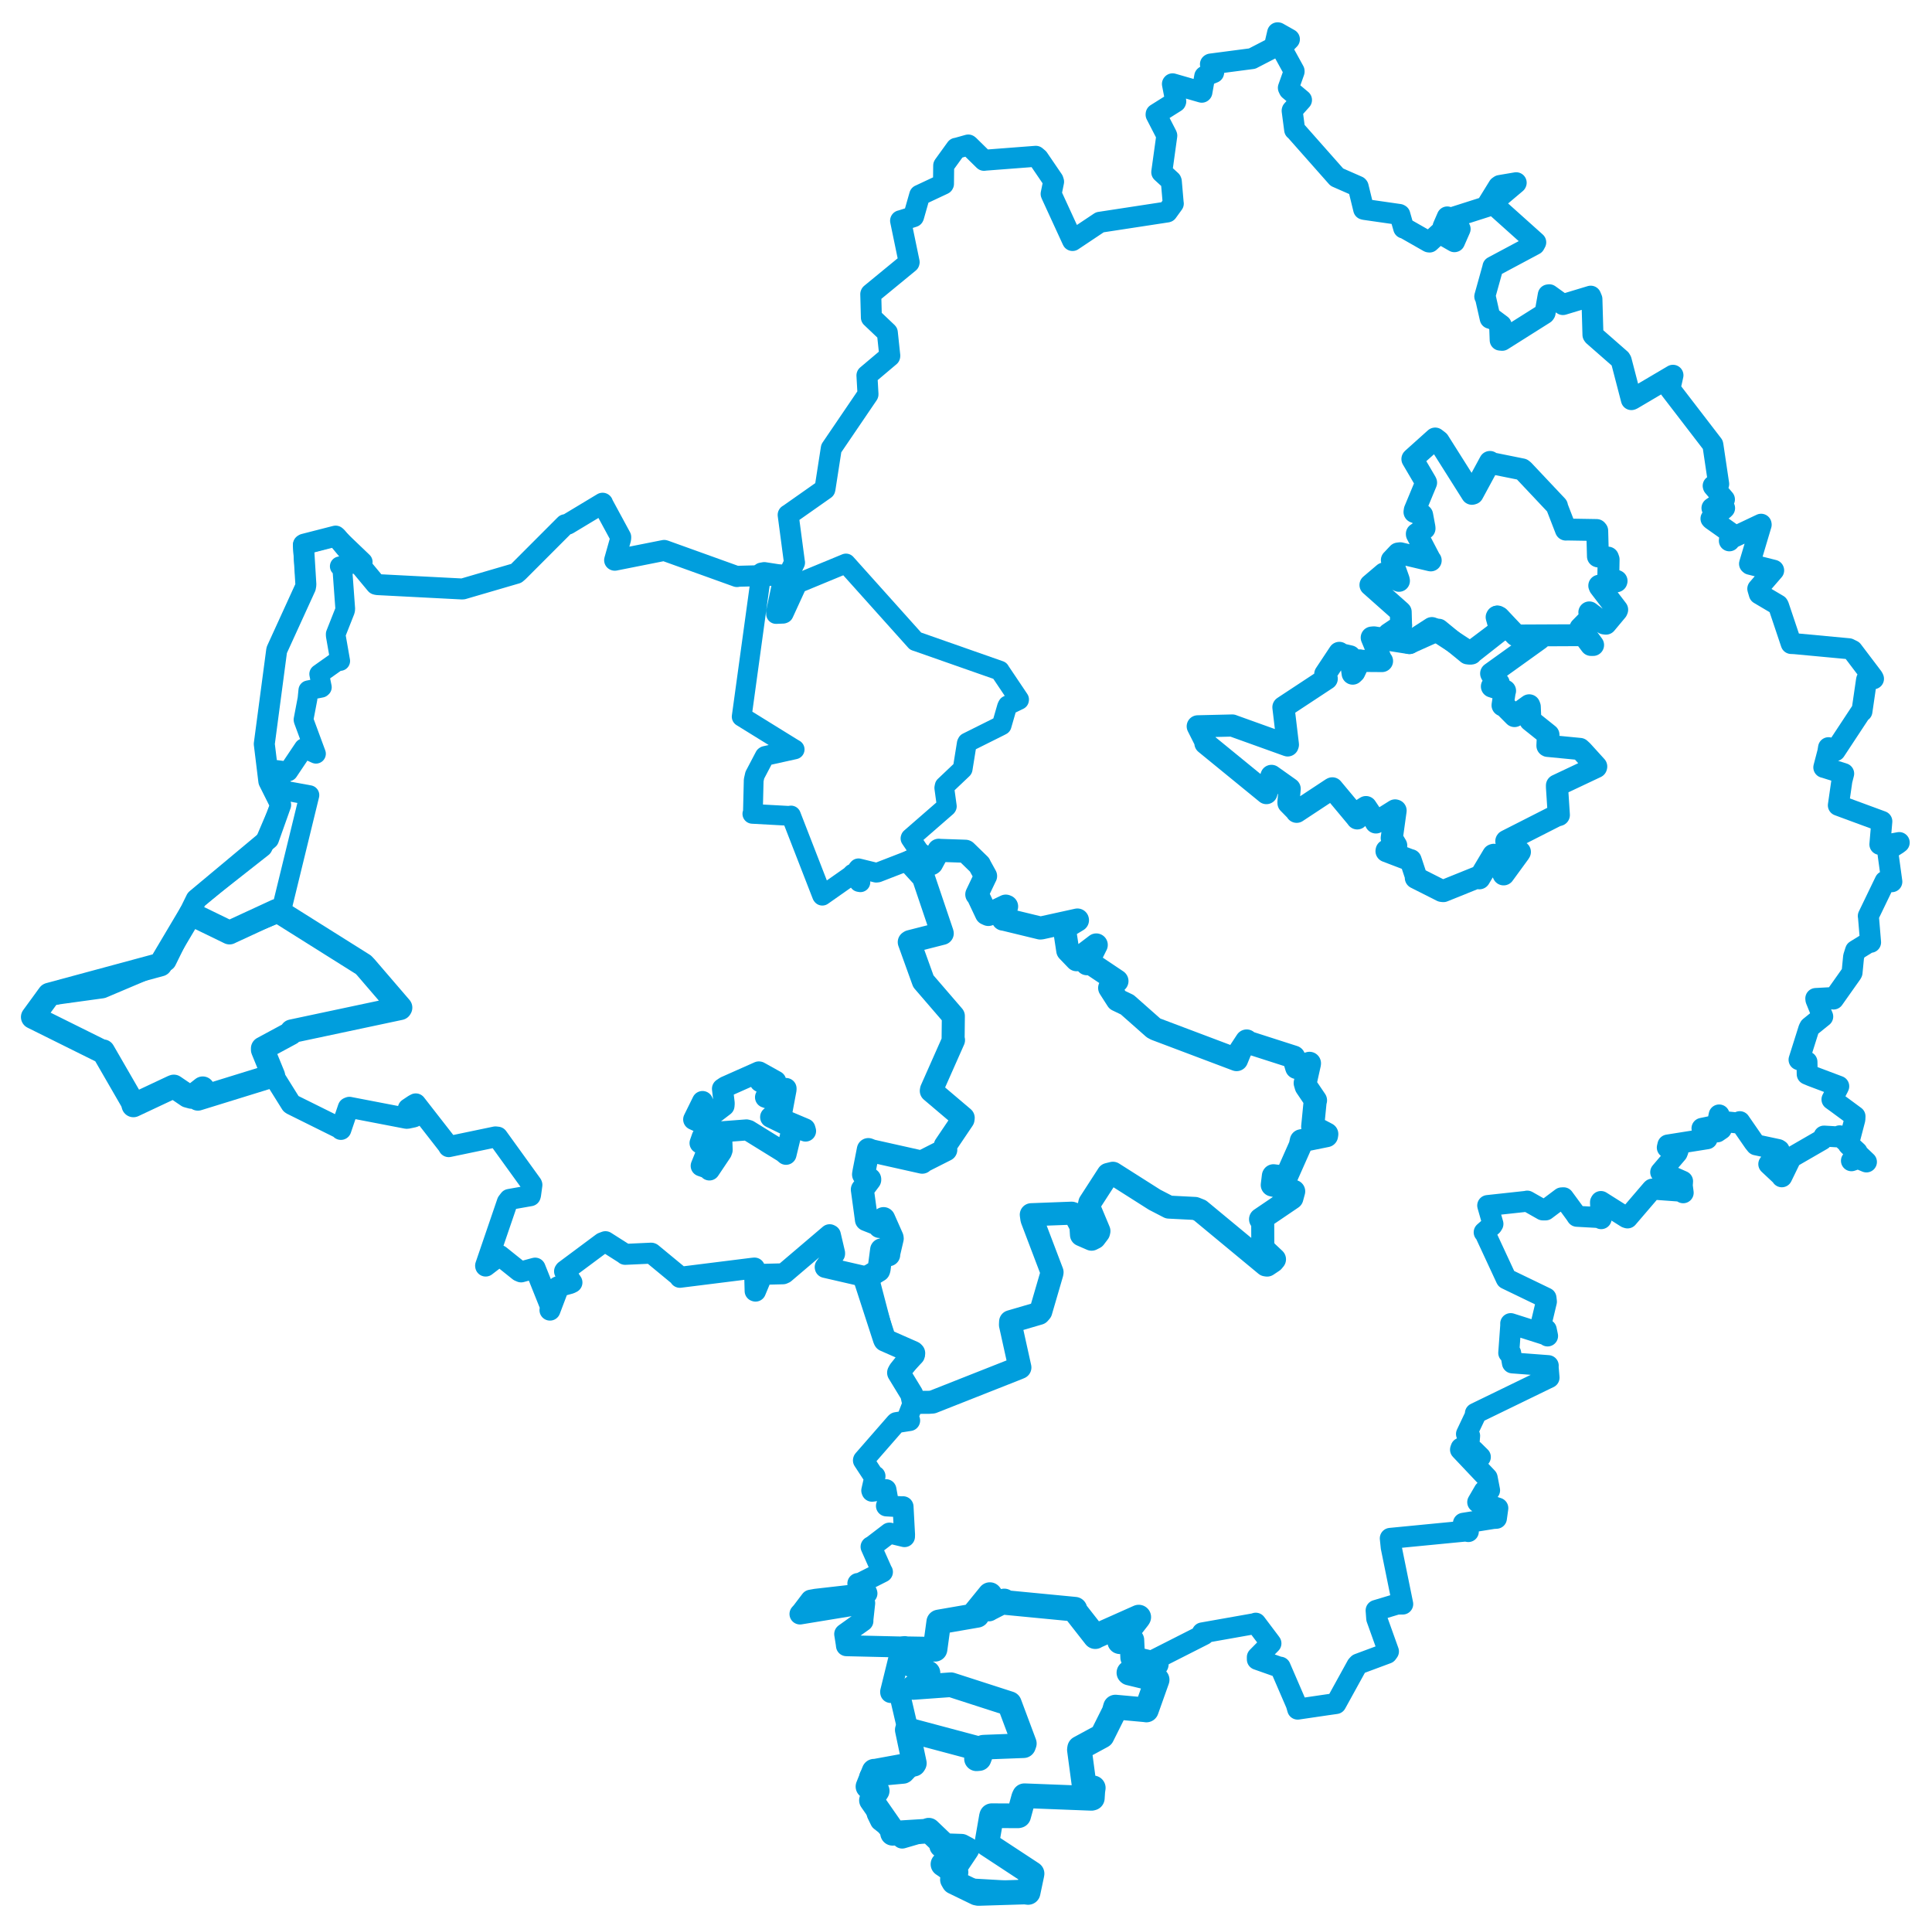 <svg viewBox="0 0 474.583 473.122" width="474.583" height="473.122" xmlns="http://www.w3.org/2000/svg">
  <title>Česko</title>
  <desc>Geojson of Česko</desc>
  <polygon points="294.22,178.403 296.175,182.283 296.108,182.567 310.816,194.583 311.08,194.801 312.222,190.932 312.332,190.573 316.669,193.649 316.797,193.743 316.507,196.989 316.516,197.247 318.487,199.253 318.516,199.391 327.17,193.683 327.277,193.636 333.179,200.709 333.396,201.01 334.816,198.704 335.542,198.241 337.696,201.459 337.991,202.005 342.694,199.058 342.815,199.093 341.878,205.846 342.967,207.684 340.624,208.904 340.595,209.056 346.48,211.306 346.511,211.279 347.901,215.476 347.796,215.603 354.15,218.813 354.541,218.863 363.106,215.409 363.393,215.714 366.796,210.017 366.932,209.969 369.151,214.344 369.348,214.75 373.142,209.555 373.339,209.247 370.028,206.609 370.051,206.57 382.265,200.361 382.913,200.177 382.47,193.388 382.466,192.925 392.065,188.391 392.094,188.269 388.652,184.479 388.093,183.964 380.185,183.196 380.126,183.157 380.227,180.891 380.353,180.49 375.925,176.948 375.901,176.925 375.766,173.601 375.637,173.254 372.202,175.728 372.033,175.865 369.703,173.518 369.107,173.228 369.633,169.716 369.691,169.67 366.759,168.694 366.49,168.612 367.972,167.894 368.14,167.76 366.373,165.576 366.304,165.426 378.148,156.925 378.149,156.911 372.484,156.09 372.344,156.019 368.221,151.636 367.882,151.458 368.523,154.568 368.532,154.824 361.585,160.287 361.421,160.498 352.086,154.409 351.729,154.285 346.297,157.794 346.221,157.943 337.5,156.566 336.968,156.614 339.297,162.221 339.478,162.36 334.423,162.323 334.021,162.216 332.688,165.058 332.28,165.45 331.718,161.467 331.613,161.22 329.167,160.659 329,160.365 325.544,165.573 325.902,166.699 315.62,173.473 315.265,173.711 316.362,182.903 316.304,183.089 303.101,178.346 302.72,178.199 294.22,178.403" stroke="#009edd" stroke-width="5.442px" fill="none" stroke-linejoin="round" vector-effect="non-scaling-stroke"></polygon>
  <polygon points="336.632,143.68 344.058,150.27 344.083,150.302 344.171,153.52 344.202,153.61 341.095,155.704 341.199,155.989 346.016,157.902 346.221,157.943 353.283,154.778 353.397,154.661 360.52,160.503 360.821,160.535 368.463,154.794 368.532,154.824 367.631,151.585 367.703,151.455 372.344,156.019 372.484,156.09 388.144,156.017 388.915,155.909 390.811,158.421 391.342,158.426 388.419,154.424 388.212,154.249 390.799,151.606 390.404,150.41 394.029,153.135 394.478,153.197 397.159,149.984 397.257,149.751 392.971,144.143 392.845,143.849 397.075,142.787 397.104,142.69 395.143,141.851 395.063,141.866 395.147,137.411 394.984,136.953 392.588,136.682 392.517,136.65 392.352,130.377 392.193,130.181 384.707,130.058 384.642,130.085 382.548,124.679 382.465,124.283 374.246,115.558 373.898,115.283 365.964,113.684 365.996,113.456 361.779,121.242 361.569,121.298 353.406,108.369 352.542,107.705 346.967,112.708 346.935,112.748 350.216,118.329 350.323,118.552 347.519,125.305 347.452,125.756 349.221,126.376 349.352,126.508 349.911,129.526 349.932,129.805 348.031,131.113 348.035,131.232 351.331,137.543 351.452,137.653 343.956,135.88 343.435,135.948 342.059,137.411 341.892,137.577 343.59,142.367 343.649,142.668 340.071,140.902 339.965,140.849 336.632,143.68" stroke="#009edd" stroke-width="5.378px" fill="none" stroke-linejoin="round" vector-effect="non-scaling-stroke"></polygon>
  <polygon points="211.829,292.184 212.78,299.149 212.829,299.568 215.904,300.779 216.074,301.252 217.038,299.316 217.078,299.344 219.136,303.988 219.169,304.203 218.269,308.064 218.305,308.193 216.62,306.984 216.565,306.986 215.935,311.769 215.84,312.04 212.479,314.069 212.653,314.712 217.271,328.94 217.383,329.16 224.267,332.193 224.442,332.371 220.997,336.686 220.741,337.167 223.954,342.439 224.389,344.45 228.117,344.439 229.065,344.373 249.956,336.12 250.53,335.879 248.211,325.397 248.25,324.63 255.248,322.584 255.663,322.102 258.395,312.739 258.432,312.48 253.486,299.464 253.329,298.355 263.245,297.98 263.99,298.237 265.517,301.135 265.66,303.293 268.135,304.372 268.884,303.996 269.861,302.706 269.943,302.364 267.485,296.486 267.711,295.418 272.205,288.468 273.38,288.176 283.623,294.677 287.129,296.49 293.56,296.818 294.774,297.302 310.93,310.679 311.257,310.728 312.675,309.78 313.069,309.305 310.738,307.112 310.198,305.874 310.176,299.993 309.646,299.471 317.348,294.247 317.79,292.615 314.932,291.592 312.523,291.057 312.795,288.834 312.817,288.786 314.733,289.034 315.863,289.338 319.389,281.393 319.652,280.198 325.861,278.942 325.923,278.543 322.53,276.761 322.449,276.735 323.056,270.542 323.152,270.264 320.853,266.867 320.606,266.014 321.654,261.308 321.667,261.169 319.993,261.694 318.515,262.205 317.783,259.727 317.808,259.633 306.411,255.973 306.234,255.679 304.66,258.079 303.763,260.267 283.926,252.784 283.348,252.475 276.909,246.784 274.475,245.615 273.859,244.657 272.576,242.655 274.377,240.97 274.354,240.938 267.903,236.617 267,236.715 269.126,232.42 269.291,232.093 264.593,235.676 264.453,235.731 262.347,233.539 262.289,233.474 261.479,228.18 261.376,228.012 264.676,226.014 264.663,225.97 255.872,227.903 255.528,227.941 246.701,225.798 246.404,225.76 247.272,222.643 247.057,222.557 242.784,224.615 242.304,224.403 240.251,220.052 239.94,219.689 242.042,215.278 242.105,215.175 240.776,212.77 240.604,212.402 237.226,209.113 237.149,209.08 230.762,208.864 230.615,208.83 228.861,212.055 228.718,212.151 226.751,210.424 226.459,210.085 223.451,211.702 223.37,211.729 226.455,215.115 226.728,215.222 231.448,229.194 231.456,229.254 223.562,231.268 223.354,231.404 226.66,240.58 226.824,241.024 234.176,249.553 234.186,249.563 234.126,255.182 234.224,255.463 228.82,267.652 228.769,267.936 236.605,274.58 236.557,274.935 232.196,281.396 232.327,282.403 226.665,285.268 226.533,285.459 214.136,282.685 213.3,282.358 212.248,287.718 212.126,288.473 213.641,289.647 213.643,289.765 211.829,292.184" stroke="#009edd" stroke-width="5.661px" fill="none" stroke-linejoin="round" vector-effect="non-scaling-stroke"></polygon>
  <polygon points="170.4,274.96 174.453,276.816 174.466,276.857 172.503,279.232 171.967,280.76 173.521,281.182 174.262,281.254 172.946,284.622 172.247,286.361 174.003,286.975 174.257,287.362 177.216,282.948 177.39,282.457 177.237,278.106 177.442,277.982 183.366,277.533 183.873,277.677 192.444,282.976 193.078,283.517 194.573,277.344 194.483,276.921 189.306,274.402 189.306,274.369 197.523,277.661 197.878,277.808 197.726,277.271 191.746,274.748 193.082,267.619 193.085,267.355 191.098,269.379 190.731,270.457 188.084,269.518 188.048,269.511 189.383,268.143 189.474,267.298 186.719,265.649 186.738,265.394 190.105,266.22 190.553,265.568 186.483,263.303 186.398,263.289 178.192,266.938 177.473,267.422 177.893,270.997 177.847,271.594 175.155,273.653 175.076,273.733 172.62,273.404 172.492,273.363 172.793,271.04 172.568,270.559 170.4,274.96" stroke="#009edd" stroke-width="5.177px" fill="none" stroke-linejoin="round" vector-effect="non-scaling-stroke"></polygon>
  <polygon points="8.053,249.806 24.969,258.206 25.343,258.208 32.518,270.634 32.77,271.504 42.411,266.974 42.699,266.862 46.081,269.163 47.078,269.432 49.538,267.508 49.797,267.304 48.742,269.642 48.611,269.889 67.11,264.168 67.128,264.17 64.551,257.868 64.545,257.516 71.43,253.804 71.661,253.298 98.289,247.642 98.377,247.491 89.842,237.564 89.26,236.954 68.463,223.887 67.897,223.726 56.831,228.838 56.376,229.061 46.828,224.42 46.815,224.415 39.454,236.811 39.402,236.914 12.115,244.285 12.071,244.303 8.053,249.806" stroke="#009edd" stroke-width="5.821px" fill="none" stroke-linejoin="round" vector-effect="non-scaling-stroke"></polygon>
  <polygon points="213.214,438.815 215.009,439.802 215.471,439.868 214.197,441.775 214.069,442.187 219.052,449.342 219.261,450.292 227.374,449.788 228.135,449.533 231.52,452.77 231.299,453.307 236.175,453.473 237.528,454.198 235.282,457.557 234.411,458.199 232.066,457.486 231.635,457.892 234.173,459.594 234.837,459.867 233.959,461.657 234.312,462.266 239.904,464.981 240.352,465.07 251.763,464.718 252.548,464.821 253.447,460.569 253.515,460.195 242.441,452.919 242.384,452.869 243.55,446.148 243.612,445.974 250.053,446.006 250.233,445.962 251.455,441.494 251.65,441.071 268.111,441.707 268.323,441.651 268.431,439.976 268.552,439.139 266.617,439.798 266.487,439.786 265.147,429.766 265.212,429.365 270.653,426.417 270.712,426.376 273.678,420.439 274.002,419.291 281.29,419.955 281.605,420.006 284.23,412.626 284.242,412.577 277.395,410.922 277.31,410.848 283.974,408.769 284.037,408.753 278.694,407.486 278.241,407.144 278.047,403.097 278.039,402.85 275.104,403.243 275.05,403.23 279.577,397.424 279.724,397.193 269.203,401.878 269.043,401.99 264.071,395.641 264.043,395.258 246.845,393.6 246.679,393.231 242.905,395.169 242.872,395.211 243.232,391.767 243.151,391.673 239.525,396.127 240.033,396.754 230.789,398.355 230.599,398.393 229.686,405.069 229.68,405.093 222.466,404.967 222.246,404.892 223.287,408.333 223.536,408.716 227.499,410.675 227.951,410.907 227.383,413.433 227.373,413.73 224.385,414.423 224.371,414.467 233.561,413.806 233.586,413.804 247.493,418.293 247.952,418.443 251.616,428.238 251.424,428.774 241.94,429.133 241.549,429.158 240.5,431.935 239.874,431.99 239.877,429.544 239.941,429.404 223.694,425.072 222.872,424.894 224.598,433.082 224.45,433.319 214.892,435.068 214.714,435.046 213.214,438.815" stroke="#009edd" stroke-width="6.061px" fill="none" stroke-linejoin="round" vector-effect="non-scaling-stroke"></polygon>
  <polygon points="8.053,249.806 24.969,258.206 25.343,258.208 32.518,270.634 32.77,271.504 42.411,266.974 42.699,266.862 46.081,269.163 47.078,269.432 49.538,267.508 49.797,267.304 48.742,269.642 48.611,269.889 67.128,264.17 67.149,264.171 71.486,271.117 71.658,271.257 83.502,277.133 83.739,277.407 85.54,272.097 85.823,271.975 99.857,274.676 100.037,274.681 101.591,274.352 101.774,274.272 100.85,272.908 100.285,272.307 101.665,271.385 102.127,271.135 109.983,281.214 110.223,281.641 121.702,279.247 122.236,279.308 130.62,290.923 130.66,291.042 130.332,293.437 130.262,293.696 125.134,294.6 124.611,295.286 119.285,310.866 119.301,310.969 122.64,308.408 122.757,308.381 127.521,312.196 128.009,312.405 130.864,311.63 131.451,311.474 135.252,320.962 135.097,321.79 137.128,316.429 137.072,316.051 140.031,315.234 140.496,315.003 138.679,312.261 138.791,312.095 147.964,305.268 148.729,304.98 153.473,307.994 153.561,308.093 159.964,307.8 160.089,307.851 166.981,313.543 167.004,313.735 184.851,311.503 185.339,311.458 185.489,317.092 185.59,317.127 187.253,313.128 187.415,312.997 192.33,312.87 192.722,312.697 203.799,303.27 203.984,303.364 205.018,307.777 205.01,307.963 202.702,311.209 202.72,311.305 212.959,313.665 213.225,313.478 217.271,328.94 217.383,329.16 224.442,332.371 224.6,332.891 220.997,336.686 220.741,337.167 223.954,342.439 224.389,344.45 222.761,348.653 223.45,348.912 220.179,349.424 220.07,349.516 212.118,358.626 212.095,358.701 214.539,362.433 214.94,362.576 214.142,366.102 214.21,366.279 217.085,365.889 217.63,365.887 218.206,369.082 217.748,369.884 221.68,370.111 221.83,370.083 222.196,376.869 222.183,377.428 218.586,376.564 218.482,376.558 214.36,379.71 213.972,379.919 216.655,385.945 216.766,386.105 210.948,389.049 210.725,388.94 212.898,391.183 212.961,391.377 200.387,392.811 199.164,393.033 196.959,395.936 196.509,396.432 212.093,393.879 212.408,393.76 211.952,397.926 211.971,398.152 207.578,401.283 207.494,401.353 207.865,403.692 207.927,404.221 221.398,404.538 221.457,404.662 218.778,415.536 218.798,415.713 220.728,415.436 220.845,415.495 224.759,432.276 224.714,432.652 222.076,435.449 221.906,435.533 213.764,436.289 213.67,436.373 215.48,445.507 216.288,447.165 221.595,451.347 221.62,451.47 227.374,449.788 228.135,449.533 231.52,452.77 231.299,453.307 236.175,453.473 237.528,454.198 235.282,457.557 234.411,458.199 232.066,457.486 231.635,457.892 236.318,463.46 236.896,463.868 251.763,464.718 252.548,464.821 253.447,460.569 253.515,460.195 242.441,452.919 242.384,452.869 243.55,446.148 243.612,445.974 250.053,446.006 250.233,445.962 251.455,441.494 251.65,441.071 268.111,441.707 268.323,441.651 268.431,439.976 268.552,439.139 266.617,439.798 266.487,439.786 265.147,429.766 265.212,429.365 270.653,426.417 270.712,426.376 273.678,420.439 274.002,419.291 281.29,419.955 281.605,420.006 283.551,415.017 283.768,414.355 284.242,412.577 284.24,412.55 277.395,410.922 277.31,410.848 295.755,401.492 295.337,401.073 308.275,398.783 308.47,398.686 311.975,403.334 312.199,403.643 308.853,407.038 308.858,407.586 314.13,409.448 314.484,409.489 318.417,418.593 318.764,419.798 325.98,418.738 328.169,418.427 333.318,409.083 333.672,408.712 340.733,406.086 341.067,405.623 338.18,397.555 338.033,395.553 343.207,393.996 344.572,393.988 341.74,380.048 341.515,377.853 360.043,376.054 360.686,376.183 359.651,374.426 359.474,374.143 366.806,372.97 367.587,372.921 367.928,370.47 367.93,370.425 363.294,368.919 362.99,368.961 364.584,366.218 365.908,366.051 365.333,363.064 365.316,362.983 358.765,356.058 358.895,355.67 362.97,357.561 363.638,357.869 362.021,356.273 360.755,355.643 361.01,352.658 360.232,352.217 362.55,347.332 362.412,347.158 379.863,338.678 380.513,338.37 380.295,335.825 380.315,335.425 371.951,334.793 371.512,334.761 371.087,332.32 370.61,332.299 371.108,325.459 371.09,325.104 379.758,327.857 380.152,328.139 379.829,326.586 378.307,326.258 379.868,319.709 379.766,318.813 370.015,314.104 369.983,314.057 364.821,302.944 364.576,302.677 366.502,300.989 366.732,300.621 365.458,296.155 365.444,296.103 374.915,295.075 375.158,295.014 378.98,297.18 379.662,297.181 383.605,294.223 384.072,294.195 386.93,298.088 387.372,298.749 392.857,299.053 393.319,299.33 393.148,295.297 393.254,295.113 399.499,299.052 399.794,299.148 405.773,292.171 405.888,292.068 412.793,292.574 413.464,292.966 413.237,291.213 413.313,290.134 409.159,288.298 407.939,287.914 411.986,283.168 412.203,282.61 409.56,281.864 409.706,281.236 419.085,279.744 419.344,279.701 418.2,277.363 418.081,277.145 421.798,276.375 422.296,273.856 422.446,274.767 421.823,278.012 422.828,277.326 423.313,275.464 427.06,275.849 427.365,275.504 430.825,280.513 431.375,281.198 436.783,282.352 437.054,282.519 434.517,285.883 434.491,285.928 437.642,288.877 437.691,289.043 439.806,284.703 439.985,284.33 447.589,279.937 448.063,279.043 451.727,279.262 451.913,278.98 456.201,282.935 454.794,285.103 456.435,284.54 458.479,285.394 454.164,281.296 454.014,281.142 455.64,274.924 455.671,274.2 451.112,270.84 450.01,270.045 451.521,267.15 451.677,266.813 445.014,264.303 443.93,263.843 443.868,260.816 441.924,260.29 444.316,252.715 444.546,252.268 447.207,250.115 447.744,249.686 446.07,245.553 446.036,245.25 449.851,245.04 450.388,245.382 454.852,239.068 454.946,238.873 455.323,234.99 455.802,233.475 459.085,231.446 459.497,231.453 458.958,225.014 458.934,224.995 463.053,216.465 464.72,216.566 463.696,209.099 463.668,208.812 466.07,207.295 466.531,206.948 462.722,207.641 461.781,207.403 462.185,202.636 462.263,201.748 453.222,198.417 451.577,197.804 452.452,191.729 452.889,190.012 448.351,188.574 448.005,188.484 448.998,184.684 449.166,183.646 450.258,184.142 450.809,184.396 457.202,174.693 457.375,174.725 458.479,167.153 458.519,166.936 460.213,166.72 460.077,166.418 455.05,159.785 454.158,159.342 440.833,158.096 439.99,158.057 436.889,148.813 436.761,148.592 432.155,145.867 431.787,144.616 435.691,140.103 435.675,140.06 429.89,138.6 429.759,138.476 432.625,128.873 432.603,128.761 425.249,132.243 424.805,132.838 424.958,131.06 425.151,130.893 420.467,127.575 420.29,127.393 423.358,125.08 423.636,124.81 420.821,125.387 420.532,124.783 423.523,122.723 423.597,122.663 420.865,119.451 420.827,119.327 421.981,118.97 422.188,118.893 420.797,109.53 420.742,109.22 410.332,95.67 410.212,95.499 410.708,93.296 410.954,92.173 400.933,98.085 400.739,98.155 398.246,88.576 398.047,88.23 391.434,82.437 391.298,82.239 391.045,73.46 390.749,72.746 383.937,74.804 383.918,74.807 380.567,72.399 380.321,72.434 379.541,76.825 379.393,77.039 369.019,83.583 368.508,83.542 368.395,80.465 368.763,79.855 366.492,78.164 366.049,78.183 364.859,72.919 364.723,72.813 366.702,65.709 366.73,65.527 376.95,60.068 377.247,59.516 366.835,50.187 366.619,49.844 372.409,44.957 372.442,44.884 368.437,45.563 368.096,45.797 365.371,50.214 365.272,50.724 355.645,53.794 355.512,53.282 354.487,55.648 354.477,55.743 358.556,56.196 358.671,56.241 357.301,59.36 357.27,59.366 354.288,57.659 353.765,57.043 351.153,59.451 350.958,59.419 344.956,55.997 344.803,56.016 343.866,52.748 343.725,52.67 335.261,51.454 334.976,51.385 333.629,45.875 333.546,45.778 328.559,43.589 328.385,43.512 318.181,31.981 318.023,31.879 317.404,27.197 317.423,27.113 319.704,24.571 319.706,24.559 316.689,22.034 316.476,21.573 317.889,17.59 317.885,17.44 314.779,11.791 314.779,11.661 316.713,9.671 316.735,9.648 313.933,8.066 313.835,8.053 313.062,11.369 312.731,11.734 307.625,14.371 307.588,14.395 297.416,15.726 297.333,15.774 298.148,17.705 298.123,17.825 296.01,18.693 295.93,18.761 295.244,22.62 295.205,22.652 288.032,20.585 287.995,20.632 288.822,24.902 288.779,25.01 283.997,28.016 283.984,28.161 286.581,33.2 286.618,33.317 285.384,42.226 285.378,42.309 287.66,44.398 287.731,44.576 288.194,49.953 288.216,50.004 286.734,52.051 286.702,52.065 270.239,54.584 270.176,54.589 263.488,59.052 263.458,59.076 258.327,47.916 258.202,47.626 258.808,44.637 258.674,44.221 255.058,38.914 254.44,38.389 241.771,39.36 241.723,39.382 237.95,35.68 237.85,35.615 234.935,36.432 234.871,36.417 231.843,40.607 231.808,40.671 231.762,45.155 231.72,45.225 225.983,47.919 225.91,47.946 224.422,53.173 224.388,53.23 221.34,54.194 221.22,54.213 223.33,64.398 223.307,64.476 213.923,72.188 213.896,72.253 214.044,77.9 214.043,77.967 217.931,81.655 217.97,81.695 218.574,87.376 218.555,87.495 212.979,92.202 212.957,92.218 213.218,96.835 213.208,96.877 204.221,110.094 204.198,110.128 202.648,120.106 202.629,120.153 193.751,126.395 193.605,126.468 195.153,138.147 195.174,138.181 193.709,141.191 193.697,141.212 181.398,141.542 181.03,141.616 163.2,135.203 163.146,135.194 151.019,137.604 150.975,137.588 152.459,132.337 152.479,131.921 147.999,123.647 148.022,123.6 139.507,128.727 138.826,128.881 127.354,140.363 126.816,140.824 113.745,144.643 113.601,144.669 92.691,143.59 92.359,143.507 82.724,131.925 82.442,131.68 74.702,133.662 74.535,133.766 75.137,143.607 75.029,144.234 68.012,159.598 67.963,159.742 64.922,182.693 64.917,182.722 66.032,191.844 66.043,191.892 68.918,197.637 68.942,197.689 65.986,206.005 65.958,206.069 48.262,220.84 48.19,220.912 40.777,235.971 40.726,236.018 25.131,242.623 25.07,242.643 11.668,244.486 11.609,244.497 8.053,249.806" stroke="#009edd" stroke-width="5.153px" fill="none" stroke-linejoin="round" vector-effect="non-scaling-stroke"></polygon>
  <polygon points="46.815,224.415 55.734,228.802 56.376,229.061 68.928,224.013 68.999,224.024 76.001,195.332 76.007,195.3 70.226,194.239 69.653,194.128 67.814,189.662 67.852,189.112 70.716,189.486 70.811,189.484 74.645,183.768 77.617,185.133 74.597,176.956 74.553,176.77 75.532,171.625 75.736,169.551 78.913,168.923 79.061,168.794 78.494,165.981 78.41,165.557 82.79,162.45 83.569,162.351 82.478,156.124 82.469,155.732 84.746,149.976 84.811,149.589 84.07,139.472 83.463,139.1 88.748,138.064 89.1,138.029 82.724,131.925 82.442,131.68 74.484,133.832 74.376,133.991 75.137,143.607 75.029,144.234 68.012,159.598 67.963,159.742 64.922,182.693 64.917,182.722 66.032,191.844 66.043,191.892 68.942,197.689 68.935,197.724 64.553,207.991 64.493,208.081 48.426,220.716 48.349,220.756 46.815,224.415" stroke="#009edd" stroke-width="4.845px" fill="none" stroke-linejoin="round" vector-effect="non-scaling-stroke"></polygon>
  <polygon points="182.188,176.034 194.602,183.713 195.202,184.068 187.985,185.666 187.851,185.755 185.417,190.389 185.139,191.624 184.948,199.507 184.813,199.898 193.79,200.388 194.305,200.305 201.917,219.888 201.997,219.997 208.926,215.132 209.461,214.595 211.024,216.637 211.349,216.698 210.705,213.473 210.882,213.278 215.23,214.344 215.599,214.302 226.409,210.112 226.459,210.085 223.655,205.935 223.695,205.825 232.517,198.148 232.581,198.05 231.959,193.528 232.046,193.072 236.449,188.897 236.475,188.847 237.479,182.617 237.596,182.372 245.566,178.396 246.052,178.137 247.371,173.575 247.552,173.245 250.316,171.909 250.331,171.803 245.586,164.739 245.593,164.718 225.305,157.601 224.905,157.473 207.821,138.417 207.809,138.404 196,143.281 195.858,143.39 192.515,150.676 192.357,150.739 190.633,150.81 190.629,150.255 192.515,141.281 192.502,141.224 187.748,140.491 187.055,140.611 182.188,176.034" stroke="#009edd" stroke-width="4.855px" fill="none" stroke-linejoin="round" vector-effect="non-scaling-stroke"></polygon>
</svg>